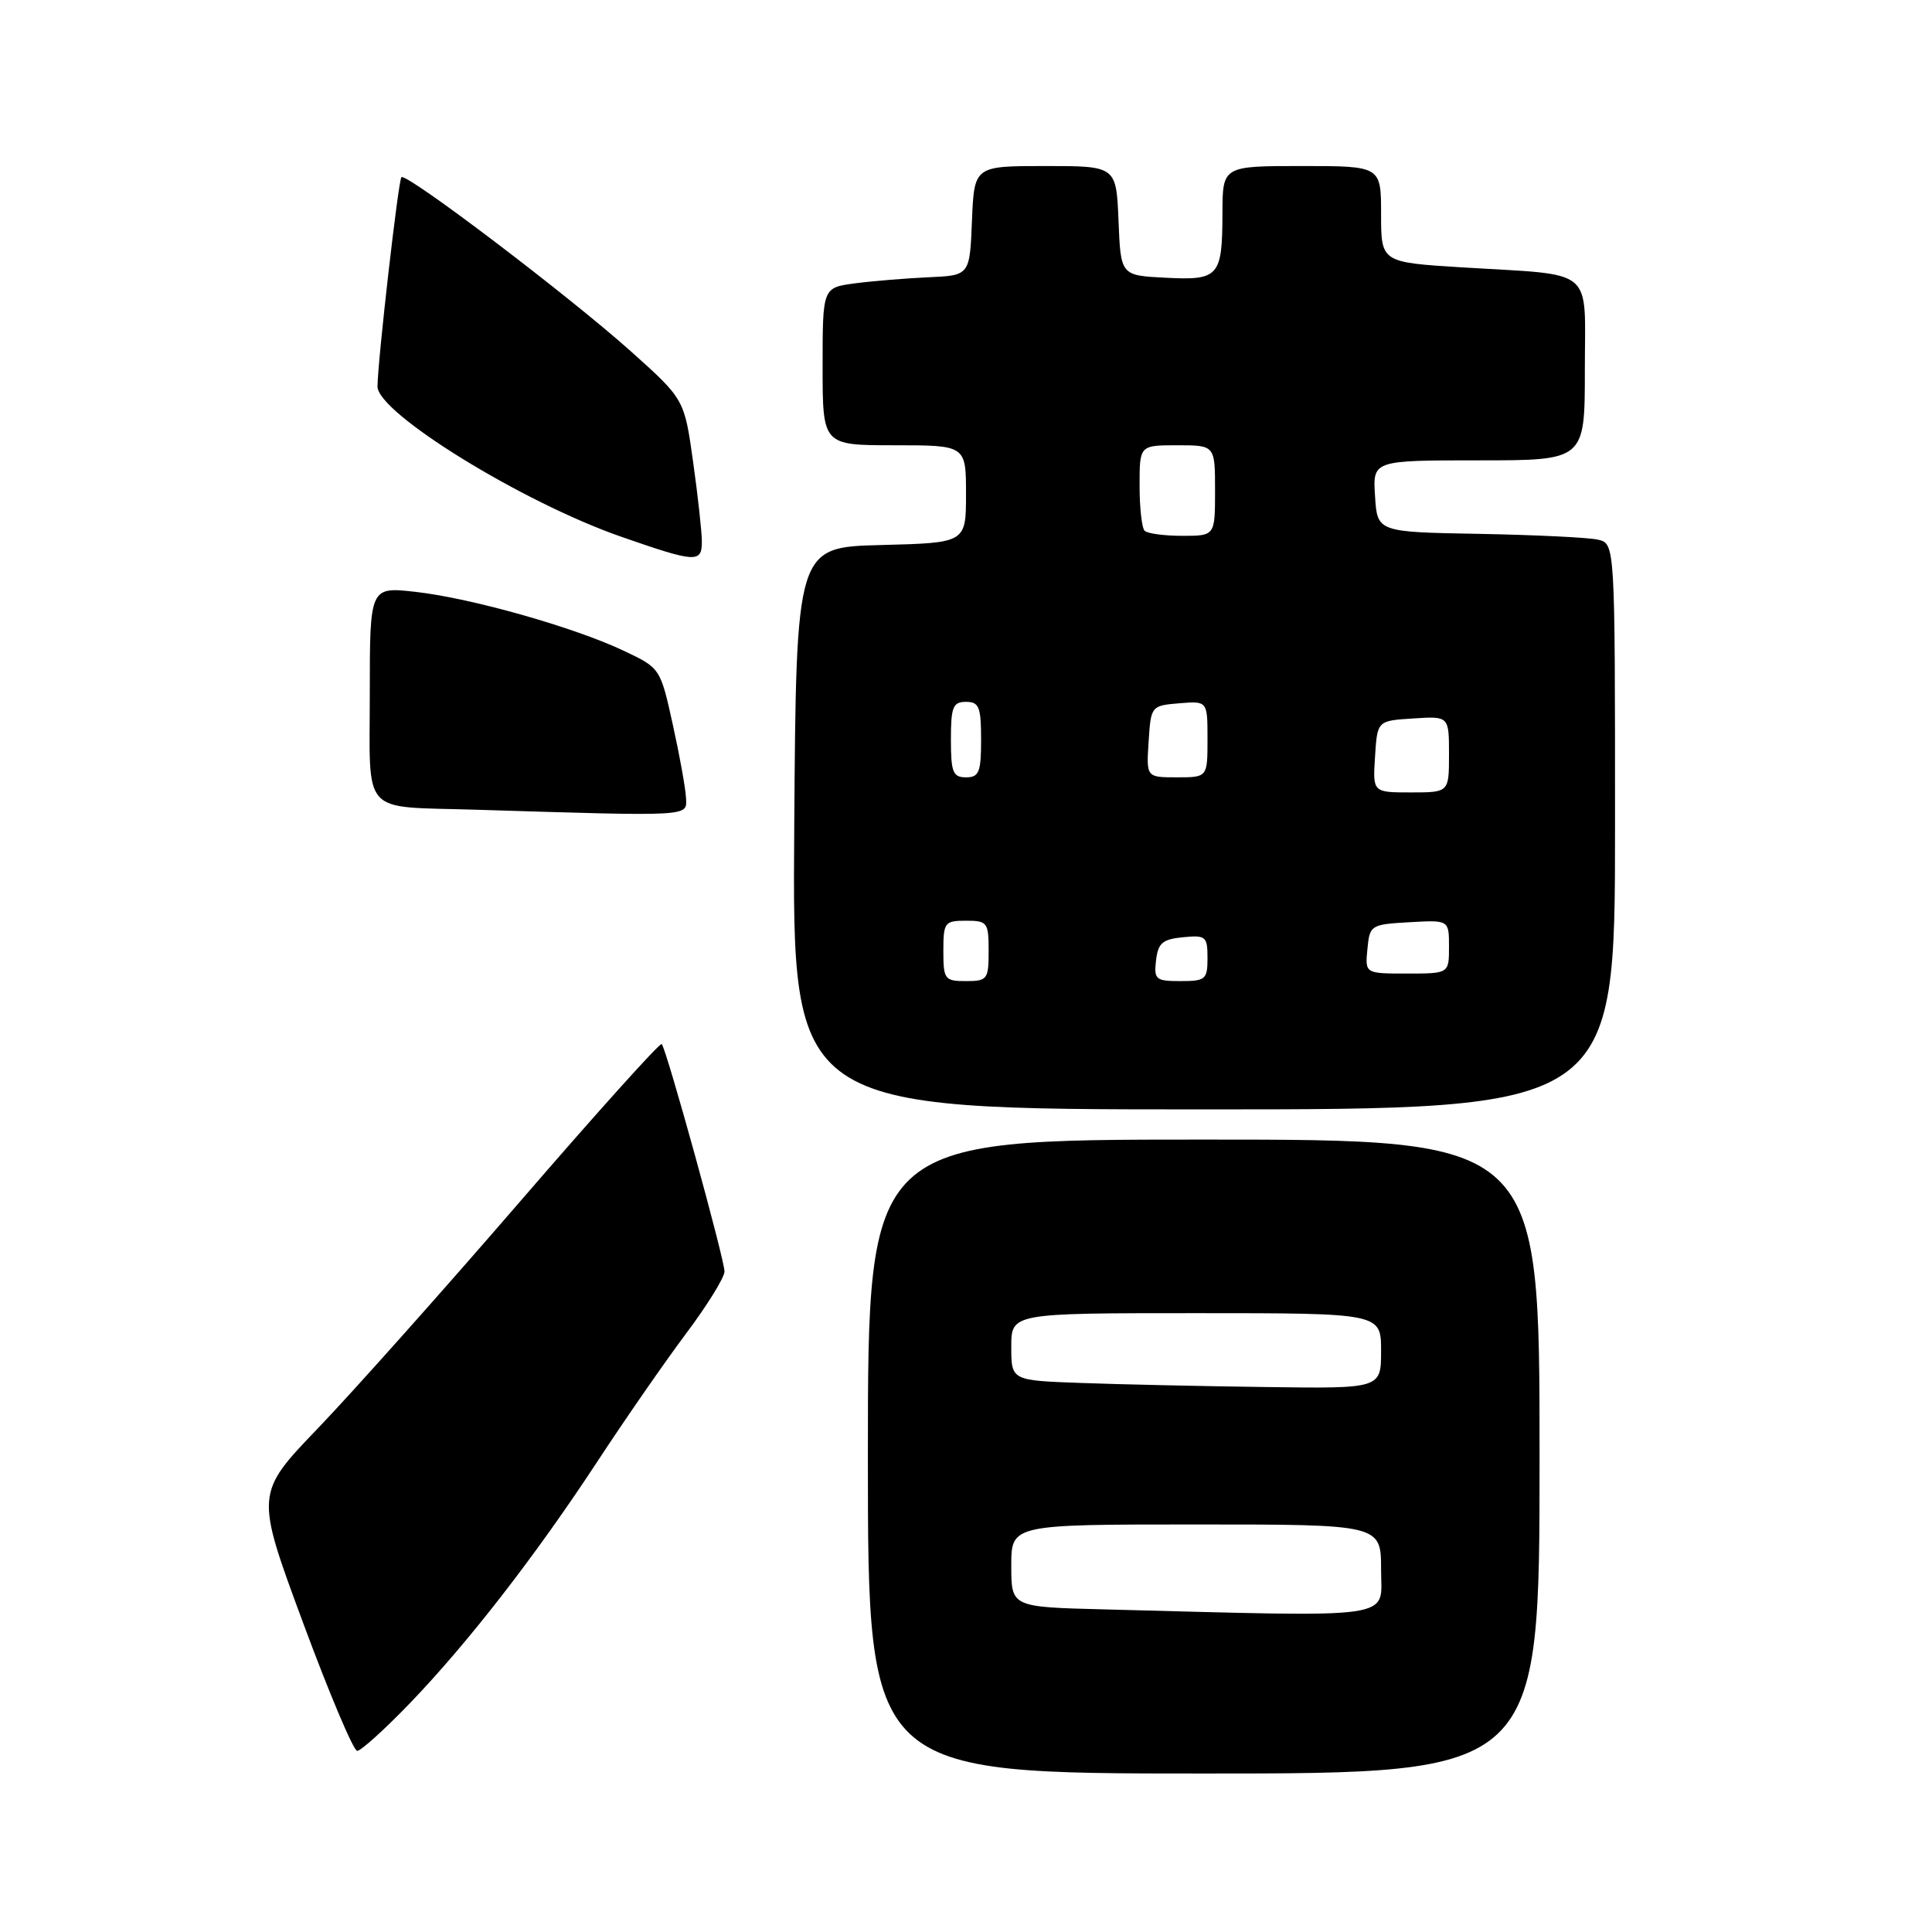<?xml version="1.0" encoding="UTF-8" standalone="no"?>
<!DOCTYPE svg PUBLIC "-//W3C//DTD SVG 1.1//EN" "http://www.w3.org/Graphics/SVG/1.1/DTD/svg11.dtd" >
<svg xmlns="http://www.w3.org/2000/svg" xmlns:xlink="http://www.w3.org/1999/xlink" version="1.1" viewBox="0 0 256 256">
 <g >
 <path fill="currentColor"
d=" M 204.00 193.00 C 204.00 151.00 204.00 151.00 159.50 151.00 C 115.00 151.00 115.00 151.00 115.00 193.00 C 115.00 235.00 115.00 235.00 159.50 235.00 C 204.00 235.00 204.00 235.00 204.00 193.00 Z  M 54.25 225.75 C 62.00 217.71 71.00 206.10 79.26 193.50 C 82.87 188.00 88.11 180.44 90.91 176.70 C 93.71 172.97 96.00 169.26 96.00 168.48 C 96.00 166.85 88.30 138.96 87.68 138.34 C 87.45 138.12 79.01 147.51 68.90 159.22 C 58.80 170.92 46.77 184.41 42.18 189.20 C 33.82 197.90 33.82 197.90 40.13 214.95 C 43.60 224.33 46.84 232.00 47.33 232.00 C 47.82 232.00 50.93 229.19 54.25 225.75 Z  M 214.00 109.52 C 214.00 72.04 214.00 72.04 211.75 71.51 C 210.51 71.22 203.43 70.88 196.00 70.74 C 182.50 70.50 182.50 70.50 182.20 65.75 C 181.89 61.00 181.89 61.00 195.95 61.00 C 210.00 61.00 210.00 61.00 210.00 49.08 C 210.00 35.18 211.61 36.53 193.75 35.43 C 183.00 34.76 183.00 34.76 183.00 28.38 C 183.00 22.00 183.00 22.00 172.50 22.00 C 162.00 22.00 162.00 22.00 161.98 28.25 C 161.96 36.67 161.52 37.17 154.41 36.80 C 148.50 36.50 148.50 36.50 148.21 29.25 C 147.91 22.00 147.91 22.00 138.50 22.00 C 129.09 22.00 129.09 22.00 128.79 29.25 C 128.50 36.50 128.50 36.50 123.00 36.74 C 119.97 36.88 115.59 37.24 113.25 37.55 C 109.00 38.12 109.00 38.12 109.00 48.56 C 109.00 59.00 109.00 59.00 118.50 59.00 C 128.00 59.00 128.00 59.00 128.00 65.47 C 128.00 71.93 128.00 71.93 116.75 72.22 C 105.50 72.50 105.50 72.50 105.24 109.75 C 104.98 147.00 104.98 147.00 159.49 147.00 C 214.00 147.00 214.00 147.00 214.00 109.52 Z  M 90.90 105.75 C 90.85 104.51 90.06 100.13 89.15 96.01 C 87.50 88.54 87.49 88.52 82.67 86.24 C 76.10 83.12 62.50 79.27 55.10 78.43 C 49.00 77.74 49.00 77.74 49.00 91.85 C 49.00 108.31 47.66 106.82 63.00 107.29 C 91.84 108.18 91.01 108.22 90.90 105.75 Z  M 93.00 71.75 C 93.00 70.51 92.48 65.76 91.84 61.20 C 90.68 52.90 90.68 52.90 83.59 46.55 C 75.35 39.18 53.82 22.84 53.19 23.48 C 52.78 23.89 50.07 47.60 50.02 51.20 C 49.98 54.70 69.22 66.57 82.34 71.13 C 92.22 74.57 93.00 74.62 93.00 71.75 Z  M 146.25 213.25 C 134.00 212.94 134.00 212.94 134.00 207.47 C 134.00 202.00 134.00 202.00 158.50 202.00 C 183.00 202.00 183.00 202.00 183.00 208.00 C 183.00 214.67 185.82 214.27 146.25 213.25 Z  M 143.25 183.25 C 134.00 182.92 134.00 182.92 134.00 178.46 C 134.00 174.00 134.00 174.00 158.50 174.00 C 183.00 174.00 183.00 174.00 183.00 179.00 C 183.00 184.00 183.00 184.00 167.75 183.79 C 159.36 183.68 148.34 183.44 143.25 183.25 Z  M 125.00 126.00 C 125.00 122.22 125.17 122.00 128.00 122.00 C 130.83 122.00 131.00 122.22 131.00 126.00 C 131.00 129.78 130.83 130.00 128.00 130.00 C 125.17 130.00 125.00 129.78 125.00 126.00 Z  M 153.18 127.25 C 153.45 124.96 154.04 124.45 156.75 124.19 C 159.78 123.89 160.00 124.08 160.00 126.94 C 160.00 129.78 159.75 130.00 156.43 130.00 C 153.13 130.00 152.89 129.80 153.18 127.25 Z  M 181.19 125.75 C 181.49 122.58 181.63 122.49 186.75 122.20 C 192.00 121.90 192.00 121.90 192.00 125.45 C 192.00 129.00 192.00 129.00 186.44 129.00 C 180.87 129.00 180.87 129.00 181.19 125.75 Z  M 182.20 100.25 C 182.50 95.50 182.50 95.50 187.25 95.20 C 192.00 94.89 192.00 94.89 192.00 99.95 C 192.00 105.00 192.00 105.00 186.95 105.00 C 181.89 105.00 181.89 105.00 182.20 100.25 Z  M 126.00 98.00 C 126.00 93.67 126.27 93.00 128.00 93.00 C 129.73 93.00 130.00 93.67 130.00 98.00 C 130.00 102.33 129.73 103.00 128.00 103.00 C 126.27 103.00 126.00 102.33 126.00 98.00 Z  M 152.20 98.25 C 152.50 93.55 152.54 93.50 156.25 93.19 C 160.00 92.88 160.00 92.88 160.00 97.94 C 160.00 103.00 160.00 103.00 155.95 103.00 C 151.89 103.00 151.89 103.00 152.20 98.25 Z  M 151.67 70.33 C 151.30 69.97 151.00 67.27 151.00 64.33 C 151.00 59.00 151.00 59.00 156.00 59.00 C 161.00 59.00 161.00 59.00 161.00 65.00 C 161.00 71.00 161.00 71.00 156.67 71.00 C 154.28 71.00 152.03 70.70 151.67 70.33 Z "/>
</g>
</svg>